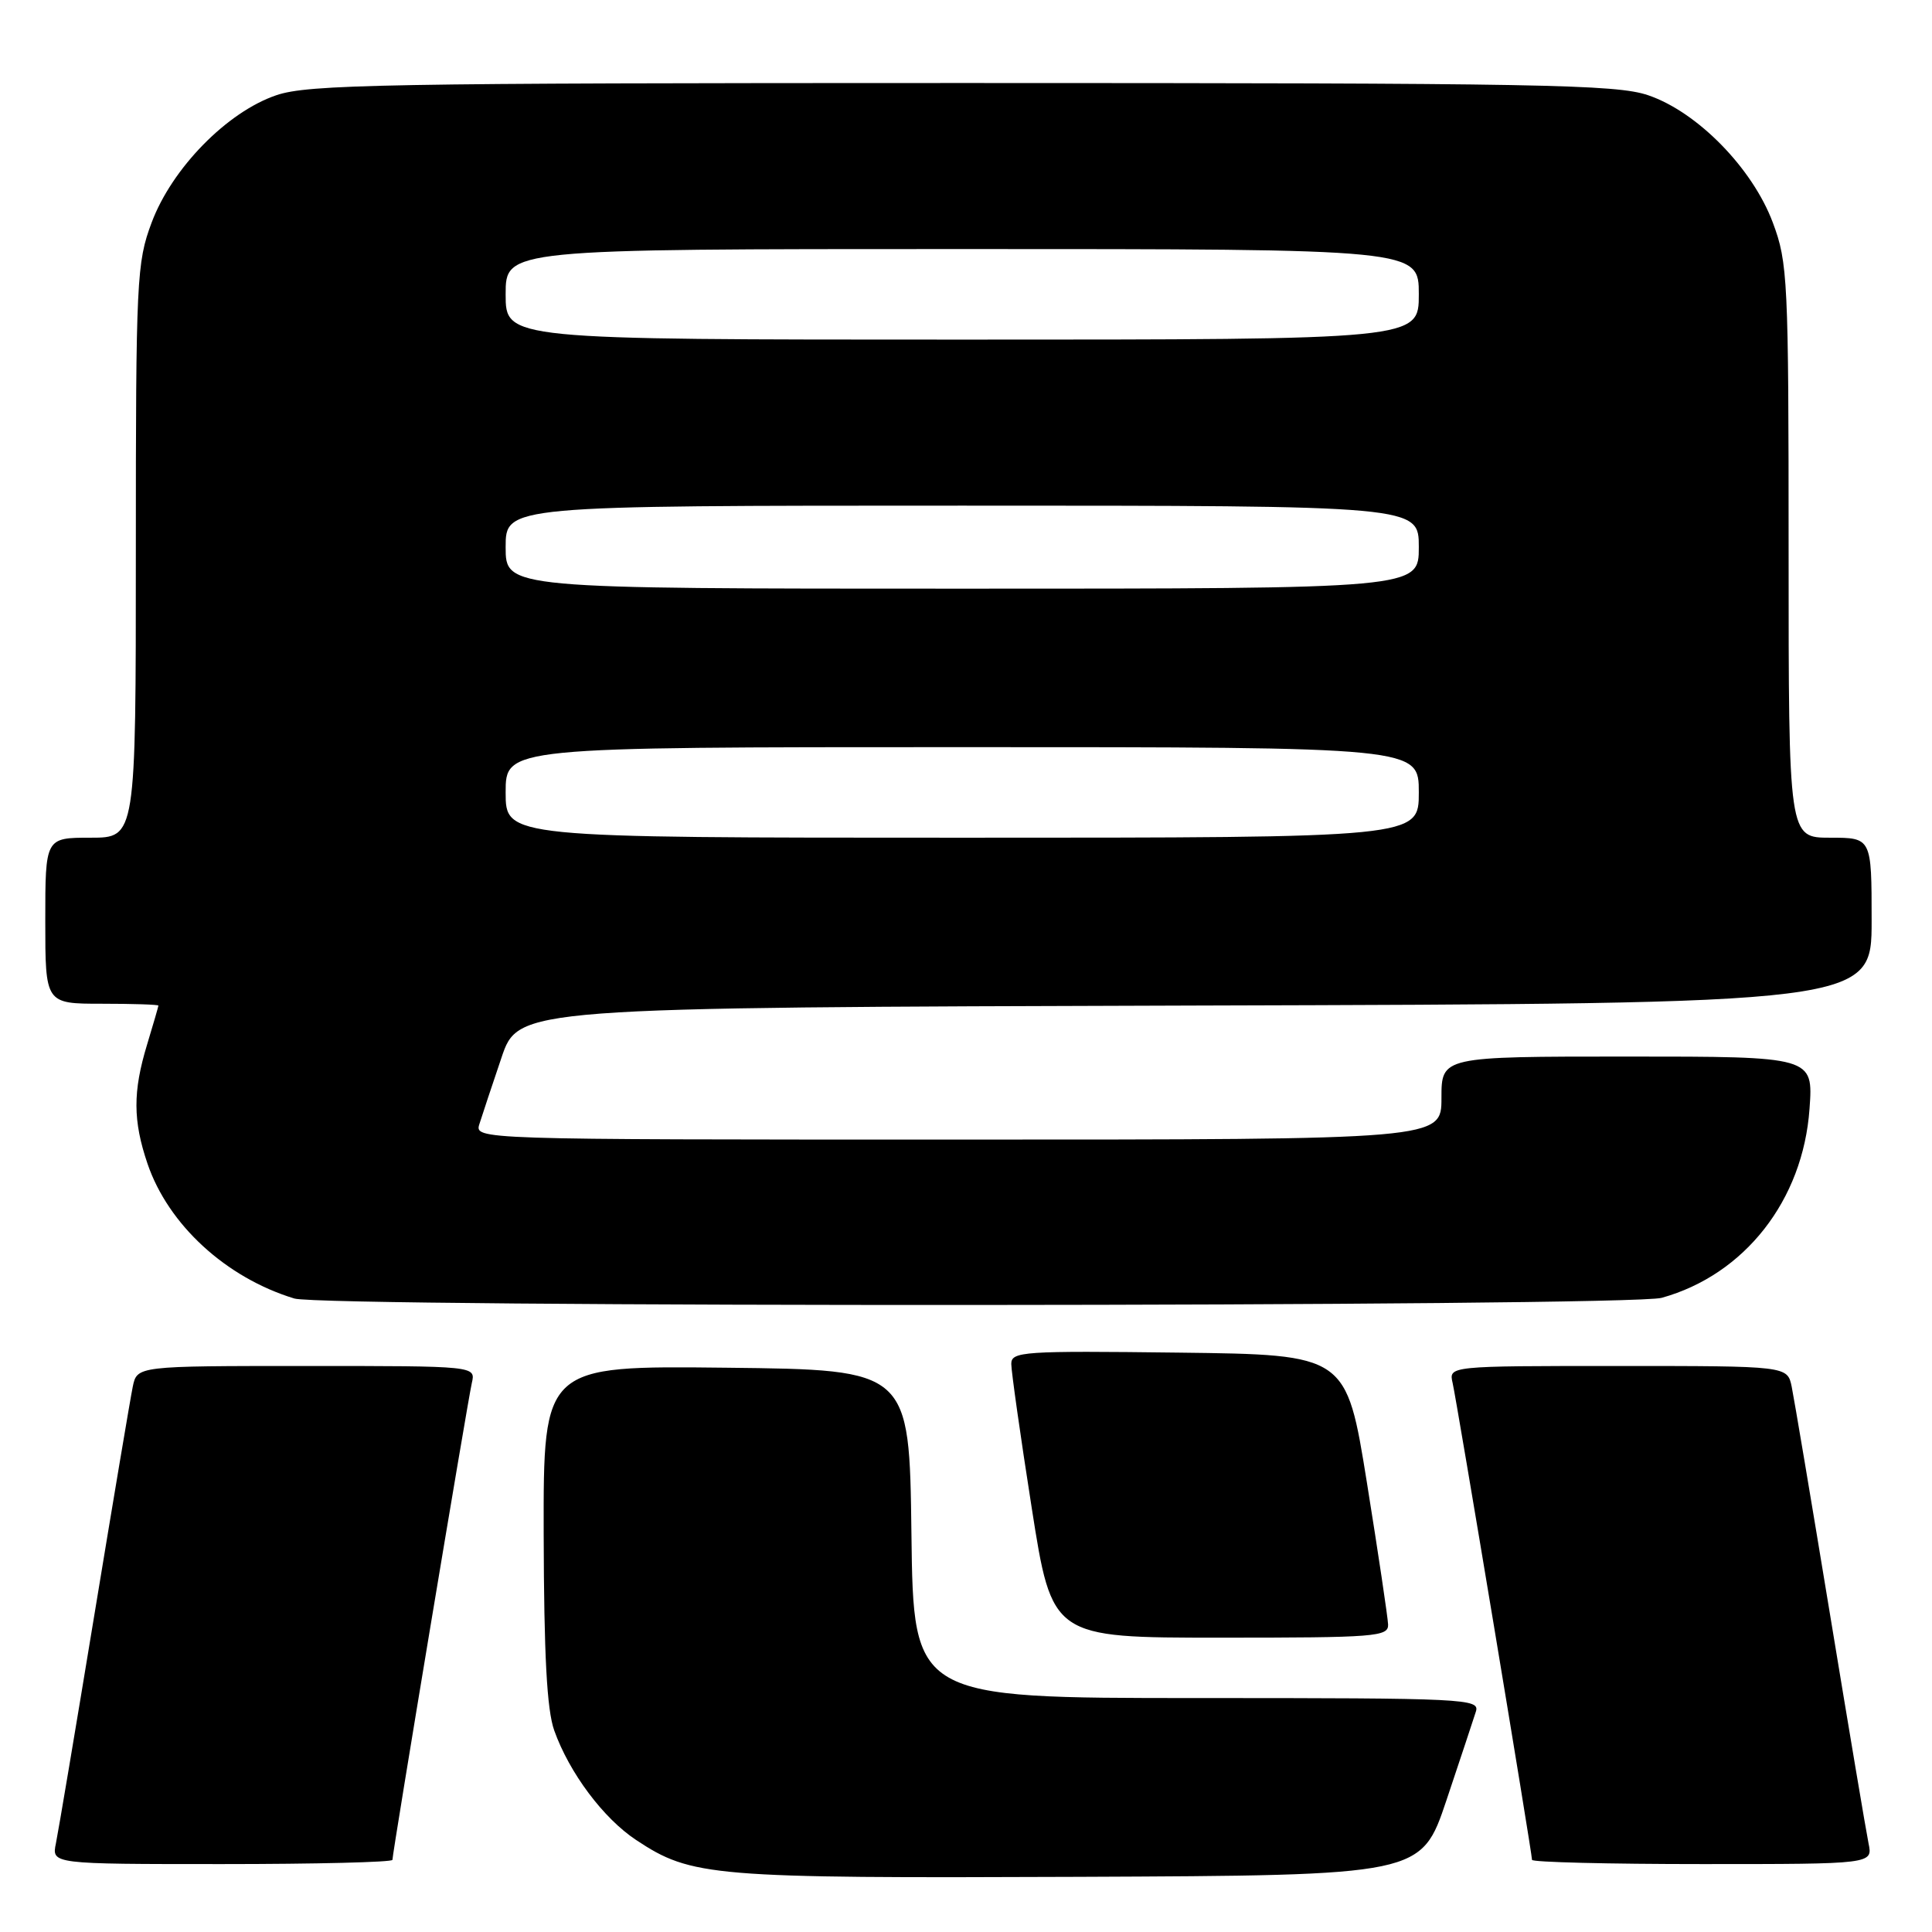 <?xml version="1.0" encoding="UTF-8" standalone="no"?>
<!DOCTYPE svg PUBLIC "-//W3C//DTD SVG 1.1//EN" "http://www.w3.org/Graphics/SVG/1.1/DTD/svg11.dtd" >
<svg xmlns="http://www.w3.org/2000/svg" xmlns:xlink="http://www.w3.org/1999/xlink" version="1.1" viewBox="0 0 256 256">
 <g >
 <path fill="currentColor"
d=" M 191.66 238.55 C 193.49 233.08 195.25 227.79 195.56 226.80 C 196.11 225.09 194.28 225.00 158.59 225.00 C 121.04 225.00 121.04 225.00 120.77 203.25 C 120.50 181.50 120.50 181.50 96.25 181.23 C 72.00 180.96 72.00 180.96 72.04 203.23 C 72.08 219.34 72.46 226.55 73.44 229.30 C 75.44 234.91 79.95 240.94 84.29 243.81 C 91.65 248.68 94.17 248.89 142.91 248.69 C 188.32 248.50 188.32 248.50 191.66 238.55 Z  M 52.00 246.44 C 52.00 245.52 61.96 185.70 62.52 183.25 C 63.04 181.00 63.04 181.00 40.60 181.00 C 18.16 181.00 18.16 181.00 17.59 183.75 C 17.28 185.26 14.99 198.88 12.50 214.00 C 10.01 229.12 7.72 242.74 7.41 244.25 C 6.84 247.00 6.84 247.00 29.42 247.00 C 41.84 247.00 52.00 246.75 52.00 246.44 Z  M 247.59 244.25 C 247.28 242.74 244.99 229.12 242.50 214.00 C 240.01 198.88 237.72 185.26 237.41 183.75 C 236.84 181.00 236.84 181.00 214.40 181.00 C 191.96 181.00 191.96 181.00 192.48 183.25 C 193.04 185.70 203.00 245.52 203.00 246.44 C 203.00 246.75 213.16 247.00 225.58 247.00 C 248.16 247.00 248.16 247.00 247.59 244.25 Z  M 183.93 215.25 C 183.89 214.29 182.63 205.85 181.13 196.50 C 178.40 179.50 178.40 179.50 156.20 179.23 C 135.53 178.98 134.00 179.08 134.00 180.73 C 134.00 181.70 135.21 190.26 136.70 199.75 C 139.40 217.00 139.40 217.00 161.70 217.00 C 182.30 217.00 183.99 216.87 183.93 215.25 Z  M 220.18 171.97 C 231.18 168.91 238.91 159.04 239.77 146.93 C 240.27 140.00 240.27 140.00 215.63 140.00 C 191.00 140.00 191.00 140.00 191.00 145.50 C 191.00 151.00 191.00 151.00 126.93 151.00 C 62.87 151.00 62.87 151.00 63.53 148.92 C 63.89 147.77 65.20 143.83 66.44 140.17 C 68.69 133.50 68.69 133.50 158.34 133.24 C 248.00 132.99 248.00 132.99 248.00 121.99 C 248.00 111.00 248.00 111.00 242.50 111.00 C 237.00 111.00 237.00 111.00 237.00 73.04 C 237.00 37.00 236.89 34.79 234.91 29.50 C 232.22 22.30 224.92 14.84 218.39 12.62 C 214.16 11.18 204.24 11.00 127.50 11.00 C 50.76 11.00 40.84 11.18 36.61 12.62 C 30.08 14.84 22.78 22.30 20.09 29.50 C 18.11 34.79 18.00 37.00 18.00 73.04 C 18.00 111.00 18.00 111.00 12.00 111.00 C 6.00 111.00 6.00 111.00 6.00 122.00 C 6.00 133.00 6.00 133.00 13.50 133.00 C 17.62 133.00 21.00 133.11 20.99 133.25 C 20.98 133.39 20.31 135.71 19.49 138.41 C 17.59 144.66 17.61 148.50 19.55 154.21 C 22.31 162.29 29.94 169.30 39.00 172.06 C 42.92 173.26 215.85 173.17 220.18 171.97 Z  M 67.00 105.00 C 67.00 99.00 67.00 99.00 127.50 99.00 C 188.00 99.00 188.00 99.00 188.00 105.00 C 188.00 111.00 188.00 111.00 127.50 111.00 C 67.00 111.00 67.00 111.00 67.00 105.00 Z  M 67.00 72.50 C 67.00 67.00 67.00 67.00 127.50 67.00 C 188.00 67.00 188.00 67.00 188.00 72.50 C 188.00 78.00 188.00 78.00 127.50 78.00 C 67.00 78.00 67.00 78.00 67.00 72.50 Z  M 67.00 39.00 C 67.00 33.00 67.00 33.00 127.50 33.00 C 188.00 33.00 188.00 33.00 188.00 39.00 C 188.00 45.00 188.00 45.00 127.50 45.00 C 67.00 45.00 67.00 45.00 67.00 39.00 Z "/>
</g>
</svg>
